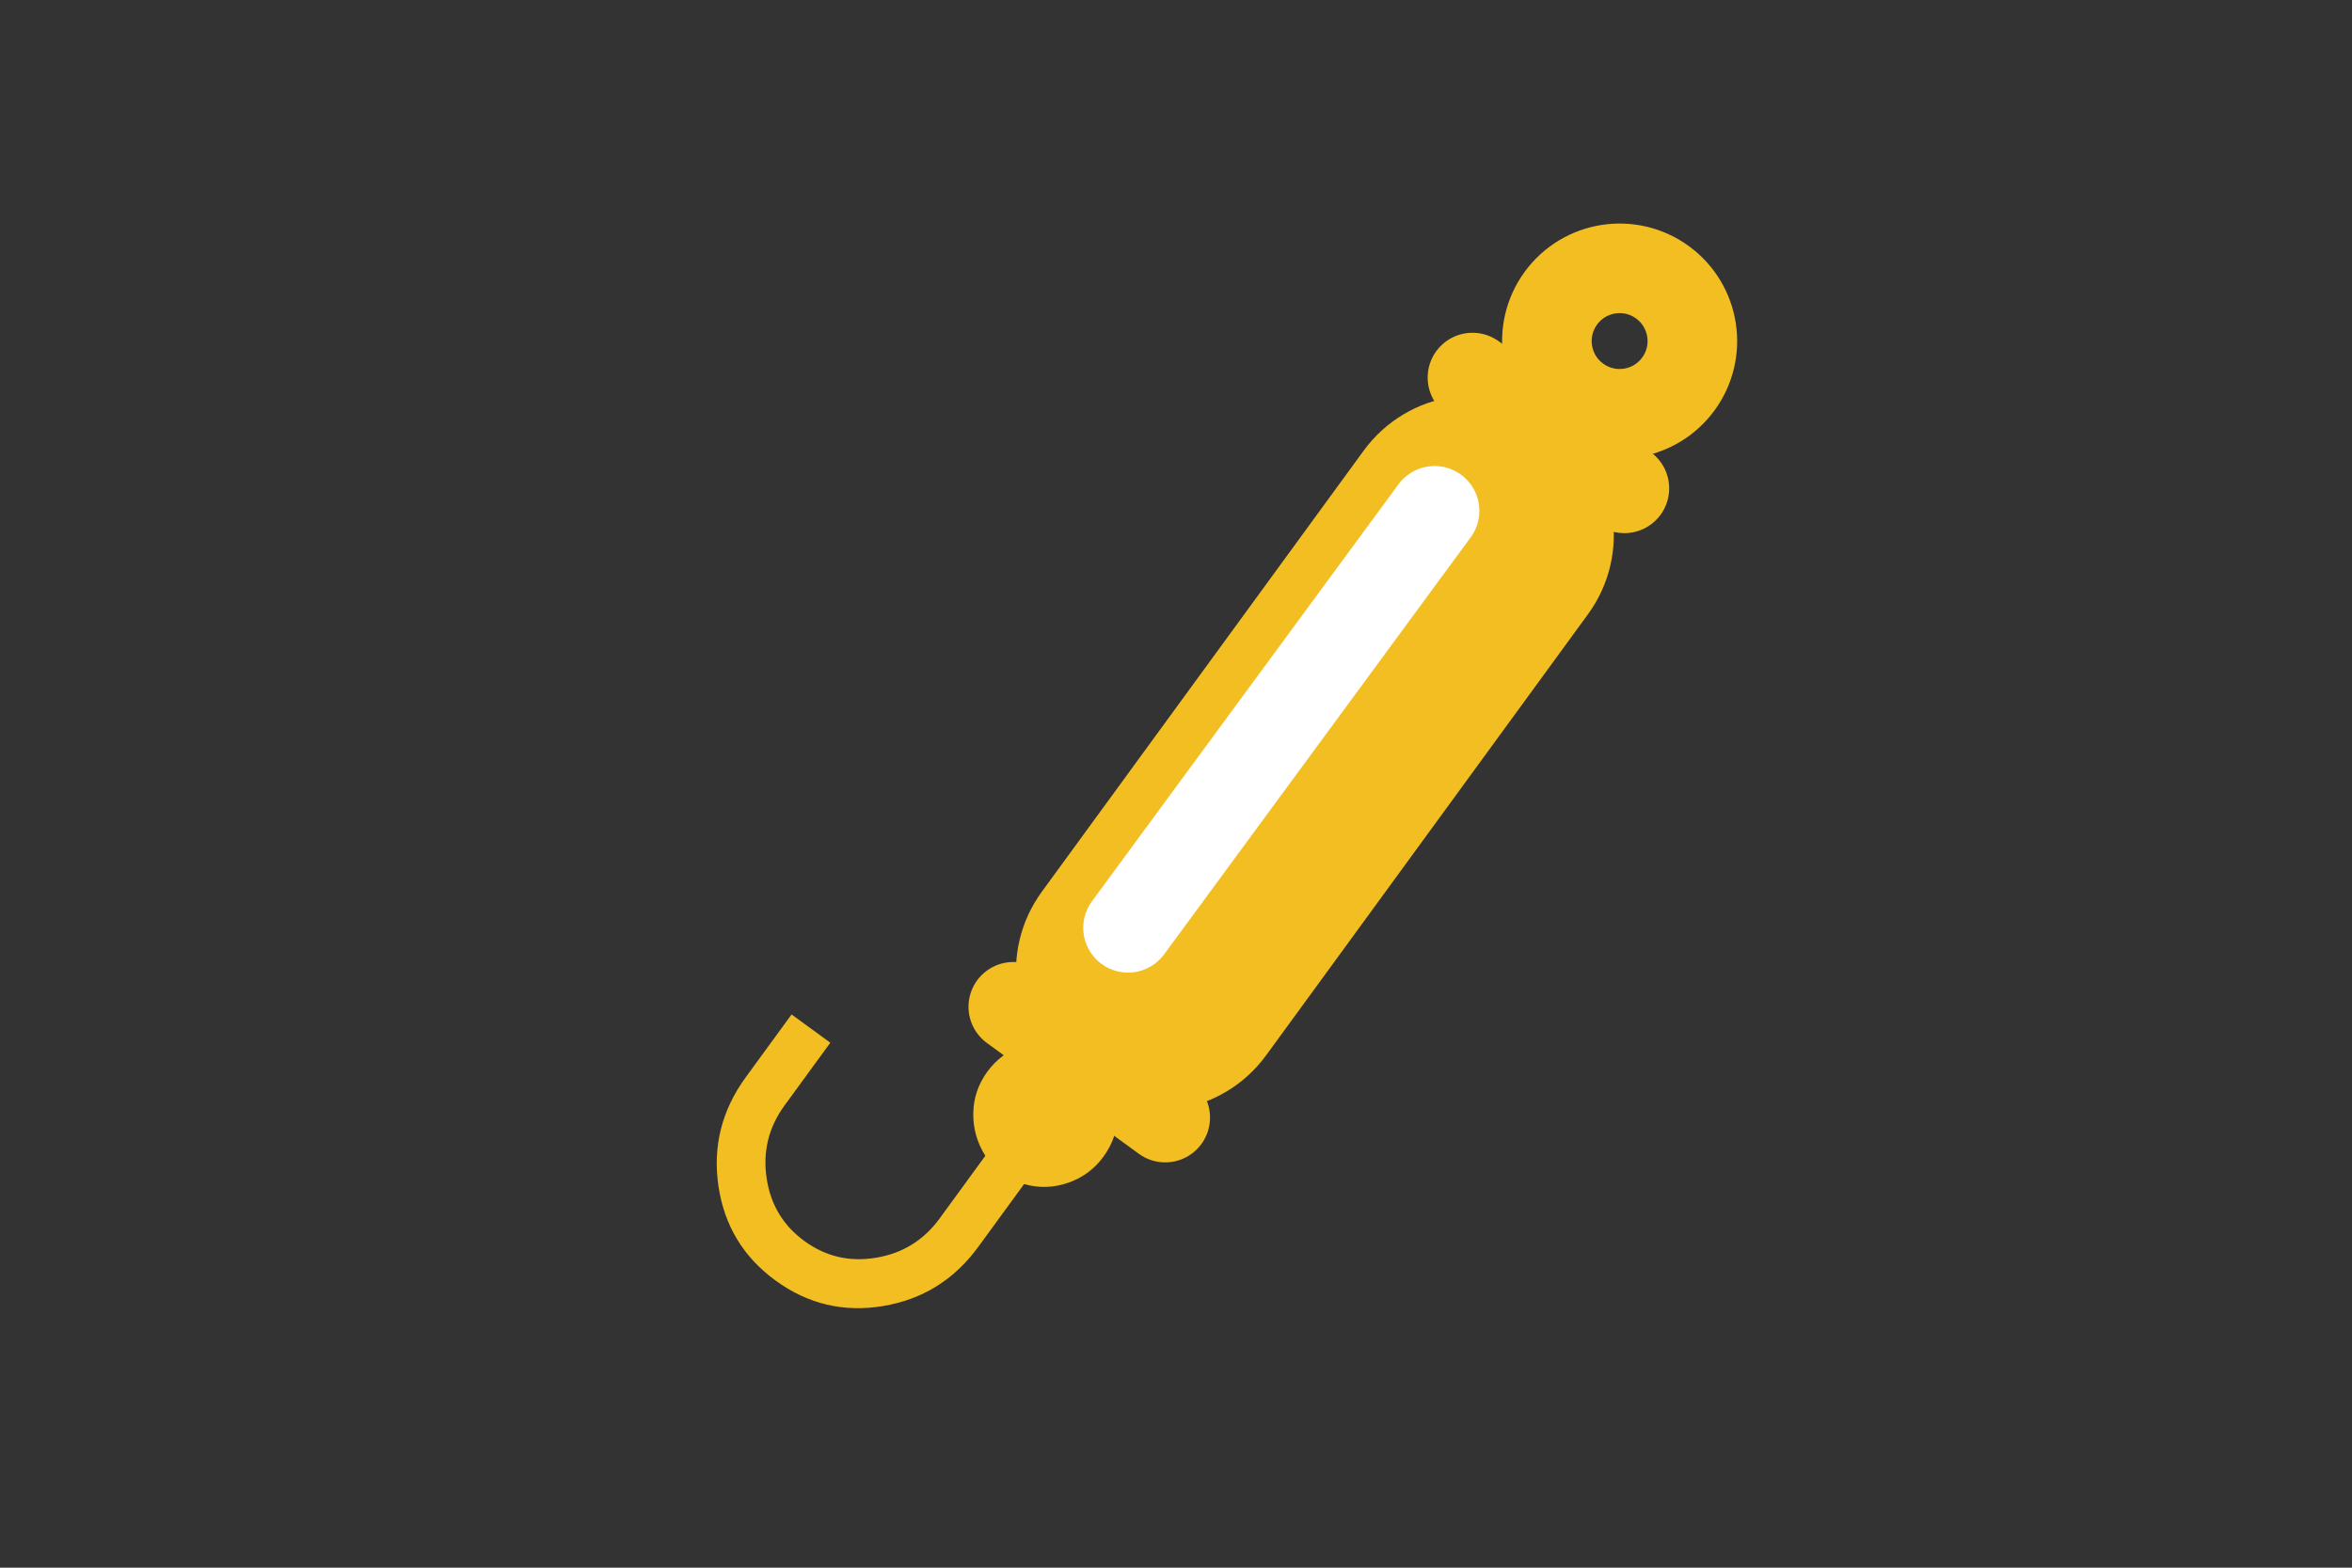 <svg width="210" height="140" viewBox="0 0 210 140" fill="none" xmlns="http://www.w3.org/2000/svg">
<rect x="0" y="0" width="210" height="140" fill="#333333" stroke="none"/>
<g clip-path="url(#clip0_431_162)">
<mask id="mask0_431_162" style="mask-type:alpha" maskUnits="userSpaceOnUse" x="41" y="56" width="85" height="85">
<rect x="77.356" y="56.991" width="60" height="60" transform="rotate(36.113 77.356 56.991)" fill="#D9D9D9"/>
</mask>
<g mask="url(#mask0_431_162)">
<path d="M69.245 114.357C66.362 112.253 64.662 109.436 64.145 105.905C63.629 102.373 64.443 99.137 66.589 96.197L70.676 90.594L74.136 93.118L71.561 96.648L70.049 98.721C68.633 100.662 68.098 102.818 68.445 105.189C68.792 107.56 69.917 109.439 71.82 110.828C73.723 112.216 75.856 112.714 78.22 112.32C80.584 111.927 82.474 110.76 83.89 108.819L87.977 103.216C87.239 102.047 86.88 100.783 86.9 99.423C86.92 98.063 87.338 96.825 88.153 95.707C88.969 94.589 90.021 93.814 91.309 93.379C92.598 92.945 93.912 92.901 95.25 93.247L98.71 95.771C99.448 96.94 99.807 98.204 99.787 99.564C99.767 100.924 99.349 102.163 98.534 103.28C97.719 104.398 96.661 105.181 95.362 105.63C94.062 106.079 92.754 106.116 91.437 105.741L87.35 111.343C85.204 114.284 82.371 116.047 78.851 116.633C75.331 117.219 72.129 116.461 69.245 114.357Z" fill="#F2BE22"/>
</g>
<path d="M136.805 41.319L136.167 40.853C132.598 38.249 127.593 39.032 124.989 42.601L96.25 81.994C93.646 85.563 94.428 90.568 97.998 93.172L98.636 93.637C102.205 96.241 107.21 95.459 109.814 91.889L138.553 52.497C141.157 48.927 140.375 43.923 136.805 41.319Z" fill="#F2BE22" stroke="#F2BE22" stroke-width="8" stroke-linecap="round"/>
<path d="M90.474 89.91L104.038 99.805" stroke="#F2BE22" stroke-width="8" stroke-linecap="round"/>
<path d="M145.034 43.612L131.47 33.717" stroke="#F2BE22" stroke-width="8" stroke-linecap="round"/>
<path d="M128.087 45.619L100.718 82.857" stroke="white" stroke-width="8" stroke-linecap="round"/>
<path d="M149.856 34.286C147.742 37.183 143.68 37.818 140.783 35.704C137.885 33.591 137.25 29.528 139.364 26.631C141.478 23.734 145.54 23.098 148.437 25.212C151.335 27.326 151.97 31.388 149.856 34.286Z" stroke="#F2BE22" stroke-width="8"/>
</g>
<defs>
<clipPath id="clip0_431_162">
<rect width="210" height="140" fill="white"/>
</clipPath>
</defs>
</svg>
